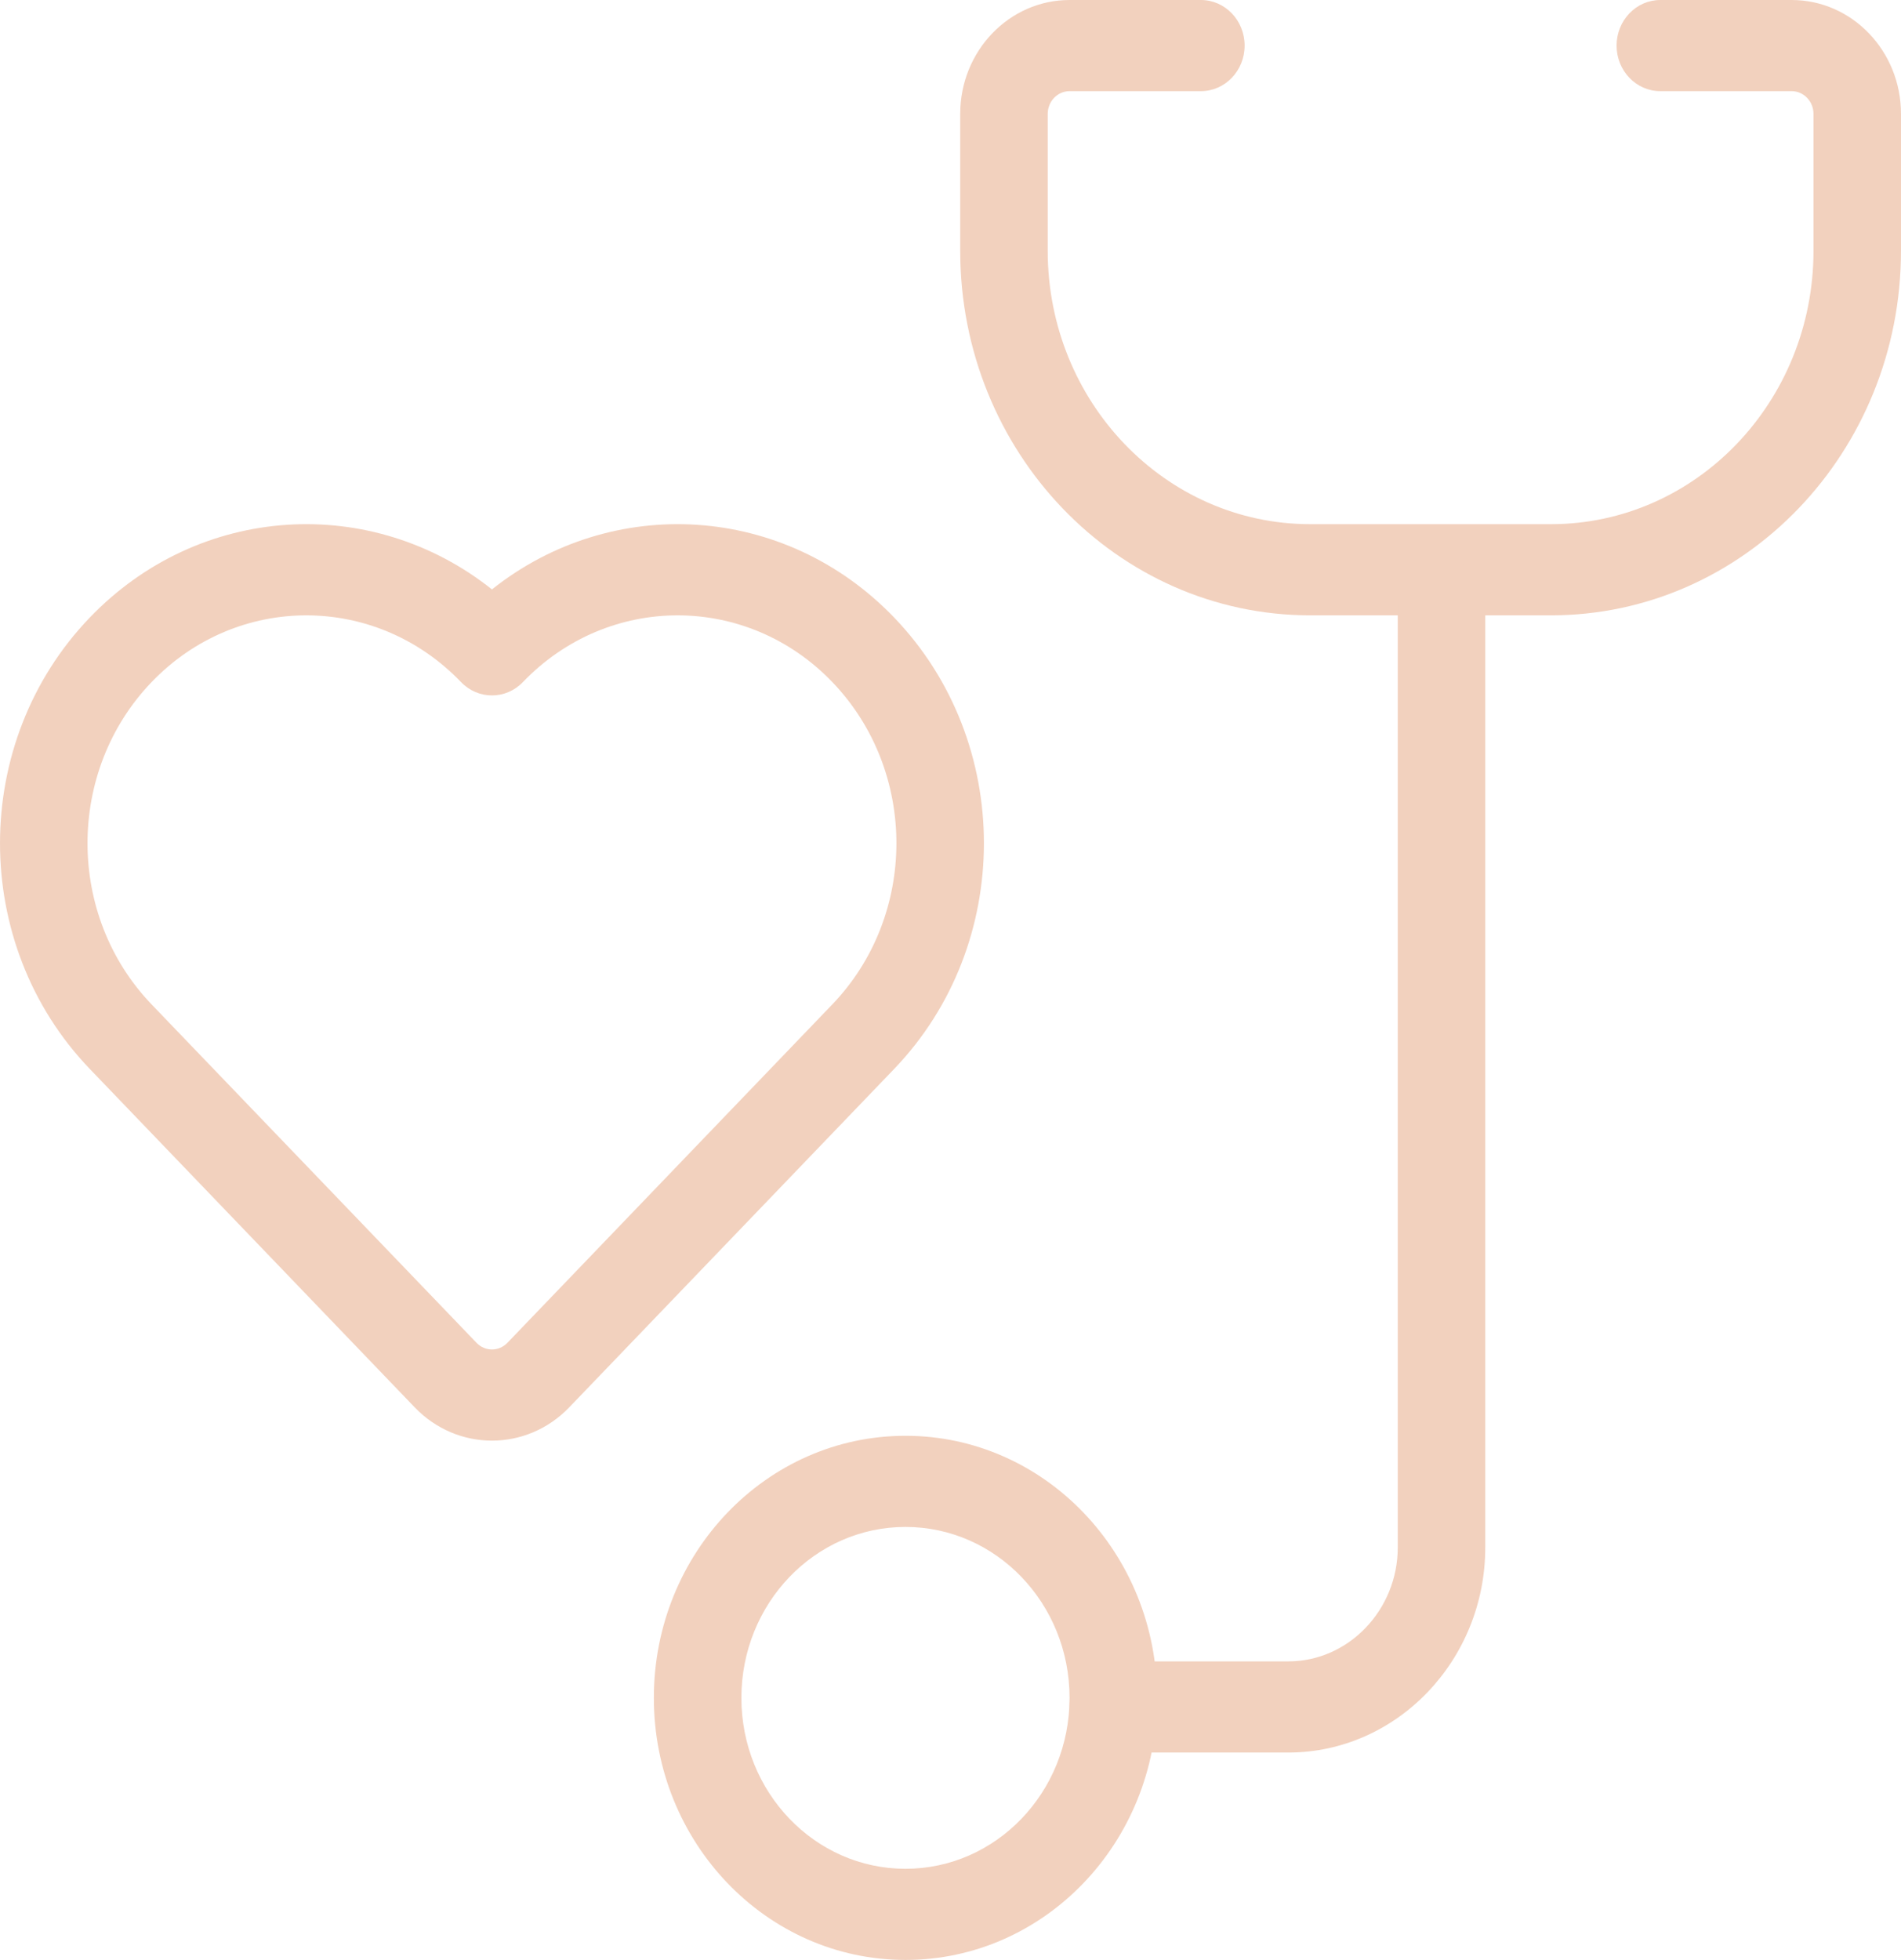 <svg width="65" height="67" viewBox="0 0 65 67" fill="none" xmlns="http://www.w3.org/2000/svg">
<path d="M56.771 3.116L61.26 3.116C61.673 3.116 62.008 3.465 62.008 3.895L62.008 8.57C62.008 13.733 57.989 17.919 53.031 17.919L44.802 17.919C39.844 17.919 35.824 13.733 35.824 8.57L35.824 3.895C35.824 3.465 36.159 3.116 36.572 3.116L41.061 3.116C41.888 3.116 42.557 2.419 42.557 1.558C42.557 0.698 41.888 -2.80568e-09 41.061 -2.54965e-09L36.572 -1.15893e-09C34.507 -5.18849e-10 32.832 1.744 32.832 3.895L32.832 8.57C32.832 15.454 38.191 21.035 44.802 21.035L53.031 21.035C59.641 21.035 65 15.454 65 8.57L65 3.895C65 1.744 63.326 -9.44796e-09 61.26 -8.80788e-09L56.771 -7.41716e-09C55.945 -7.16113e-09 55.275 0.698 55.275 1.558C55.275 2.419 55.945 3.116 56.771 3.116Z" fill="#F2D1BE"/>
<path d="M47.793 20.645L47.793 52.898C47.793 55.037 46.106 56.794 44.052 56.794L38.068 56.794C37.241 56.794 36.571 57.492 36.571 58.352C36.571 59.213 37.241 59.91 38.068 59.91L44.052 59.91C47.759 59.91 50.785 56.758 50.785 52.898L50.785 20.645C50.785 19.785 50.115 19.087 49.289 19.087C48.463 19.087 47.793 19.785 47.793 20.645Z" fill="#F2D1BE"/>
<path d="M36.571 58.041C36.571 54.814 34.059 52.198 30.96 52.198C27.862 52.198 25.35 54.814 25.35 58.041C25.35 61.268 27.862 63.884 30.96 63.884C34.059 63.884 36.571 61.268 36.571 58.041ZM39.564 58.041C39.564 62.989 35.712 67 30.96 67C26.209 67 22.357 62.989 22.357 58.041C22.357 53.093 26.209 49.082 30.96 49.082C35.712 49.082 39.564 53.093 39.564 58.041ZM30.576 21.113C34.665 25.372 34.665 32.278 30.576 36.539L19.466 48.107C18.006 49.628 15.637 49.628 14.177 48.107L3.067 36.538C-1.022 32.278 -1.022 25.372 3.068 21.113C6.822 17.204 12.716 16.883 16.821 20.149C20.927 16.883 26.821 17.204 30.576 21.113ZM15.764 23.317C12.842 20.275 8.105 20.275 5.183 23.317C2.262 26.359 2.262 31.292 5.183 34.335L16.293 45.903C16.584 46.207 17.058 46.207 17.35 45.903L28.459 34.335C31.381 31.292 31.381 26.359 28.46 23.317C25.538 20.275 20.801 20.275 17.879 23.317C17.295 23.925 16.348 23.925 15.764 23.317L15.764 23.317Z" fill="#F2D1BE"/>
</svg>
